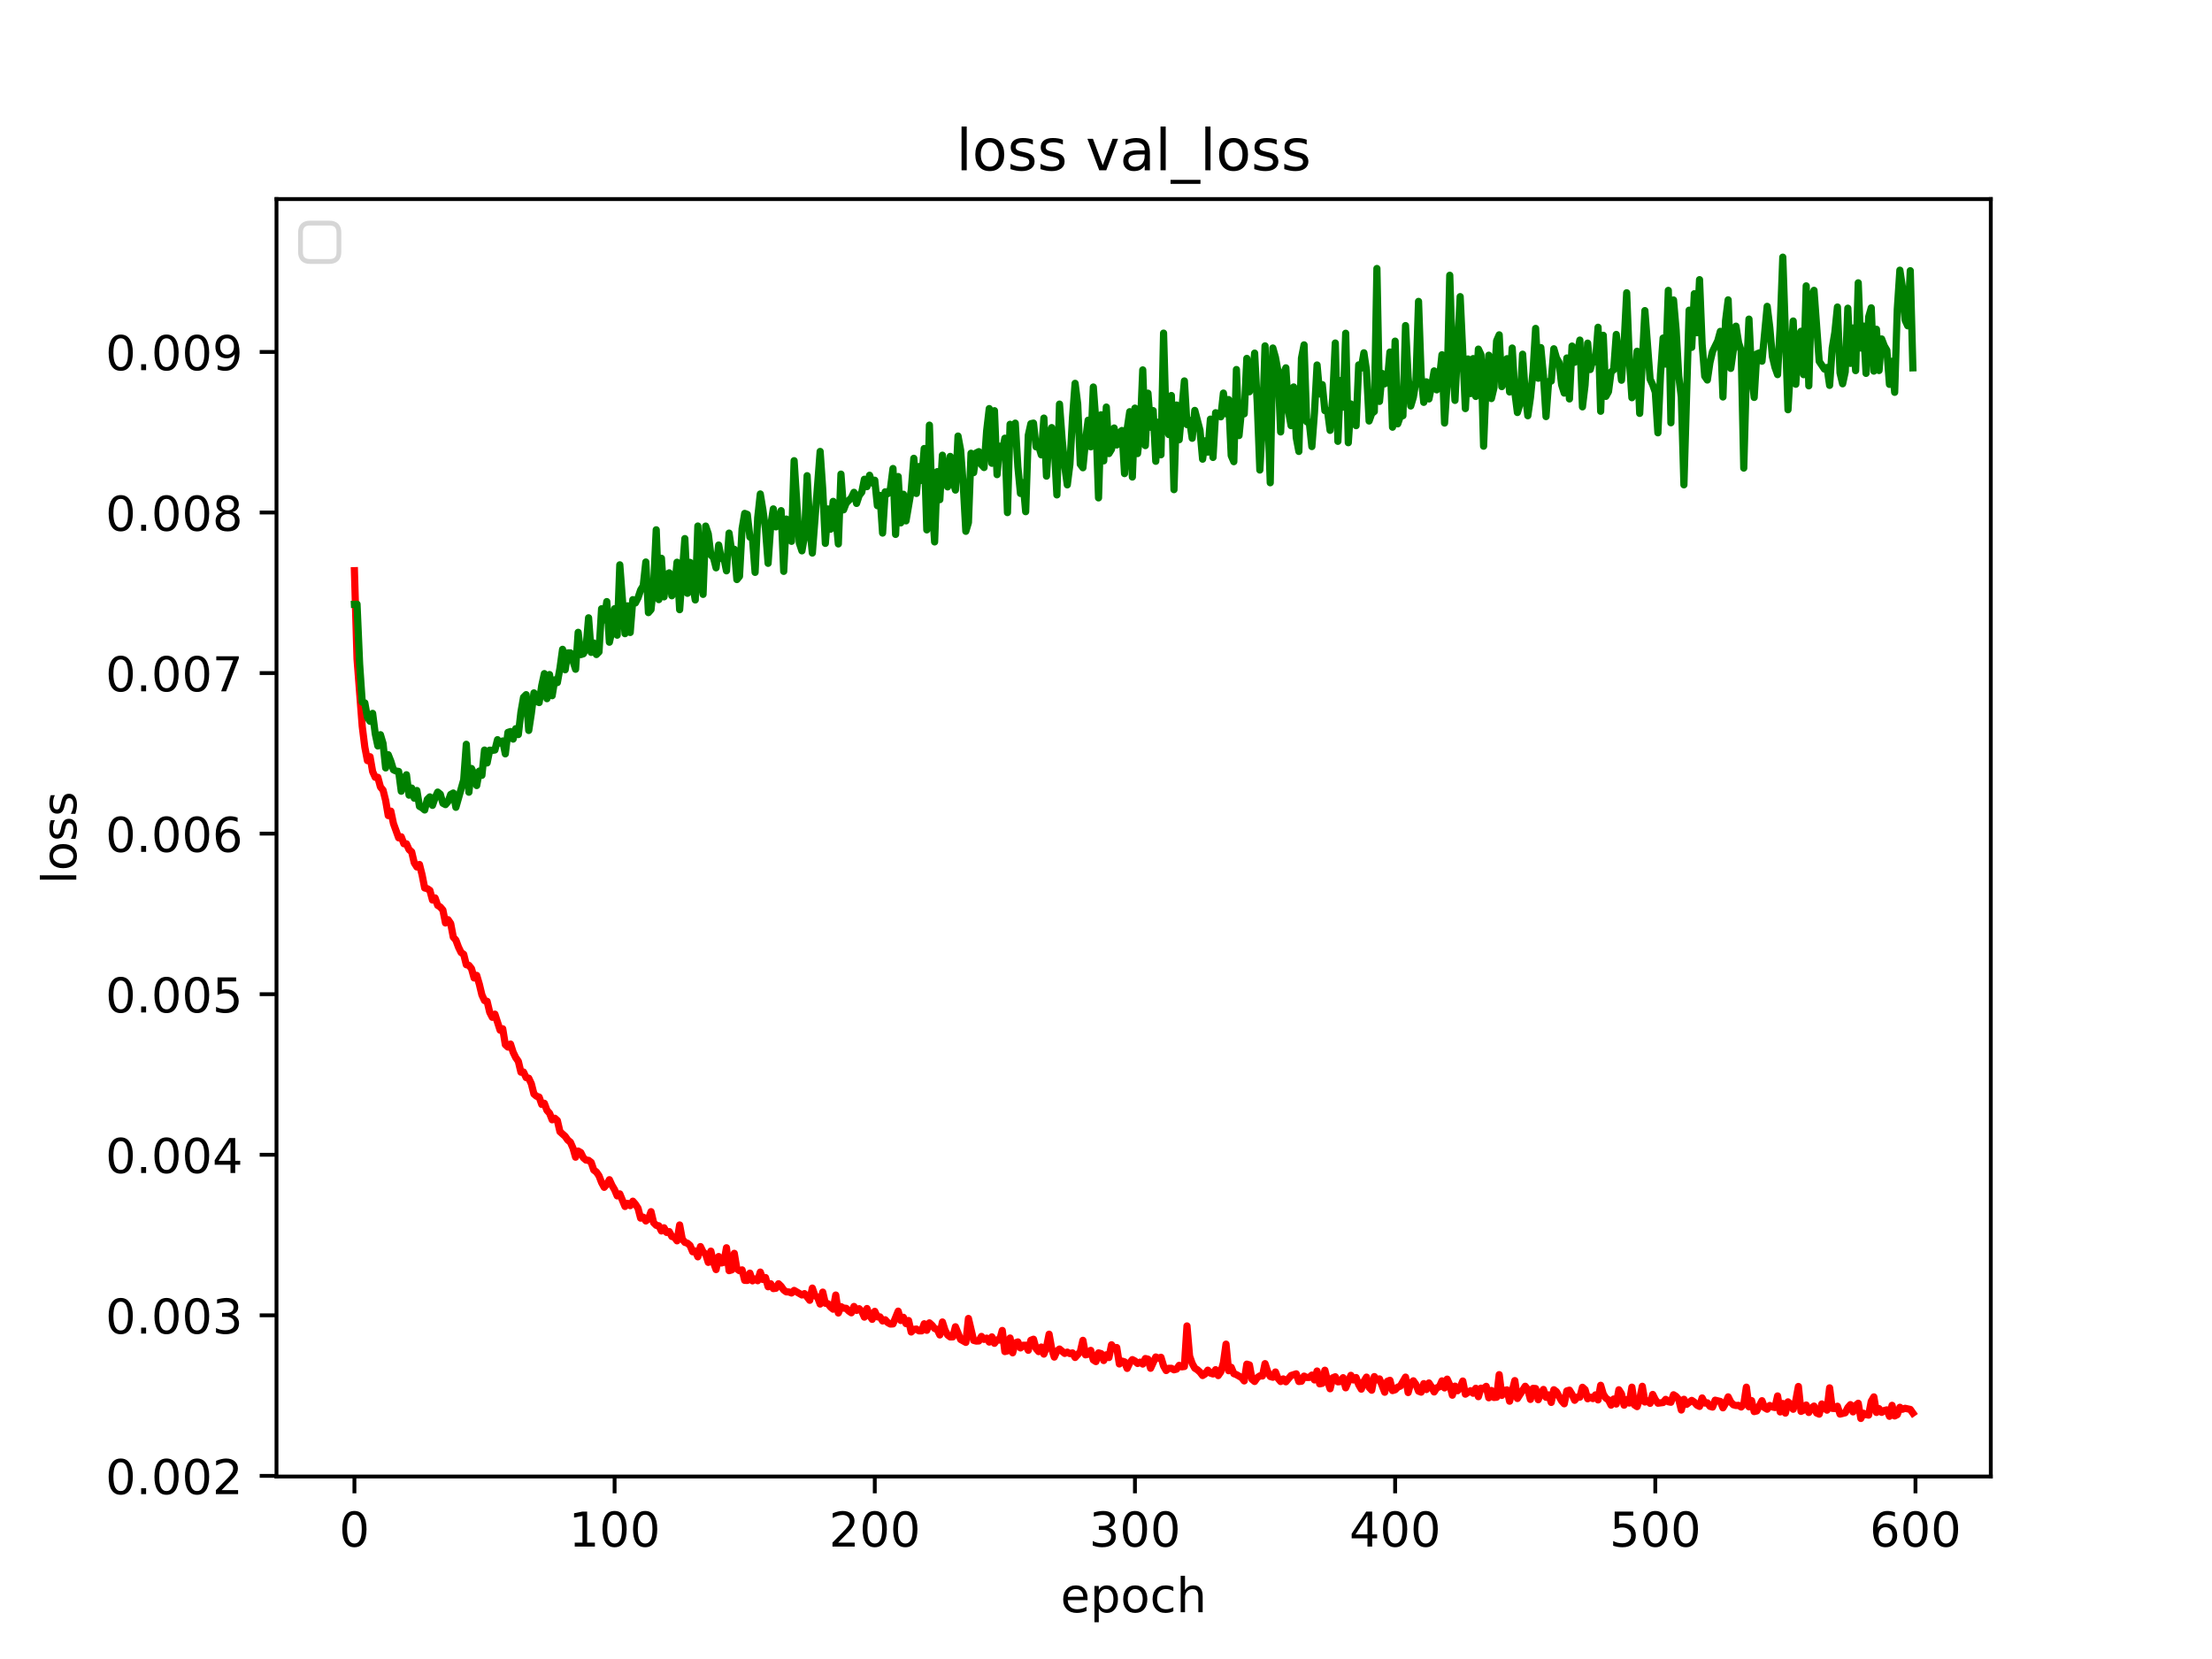 <?xml version="1.0" encoding="utf-8" standalone="no"?>
<!DOCTYPE svg PUBLIC "-//W3C//DTD SVG 1.1//EN"
  "http://www.w3.org/Graphics/SVG/1.1/DTD/svg11.dtd">
<!-- Created with matplotlib (https://matplotlib.org/) -->
<svg height="345.6pt" version="1.1" viewBox="0 0 460.8 345.6" width="460.8pt" xmlns="http://www.w3.org/2000/svg" xmlns:xlink="http://www.w3.org/1999/xlink">
 <defs>
  <style type="text/css">*{stroke-linecap:butt;stroke-linejoin:round;}</style>
 </defs>
 <g id="figure_1">
  <g id="patch_1">
   <path d="M 0 345.6 
L 460.8 345.6 
L 460.8 0 
L 0 0 
z
" style="fill:#ffffff;"/>
  </g>
  <g id="axes_1">
   <g id="patch_2">
    <path d="M 57.6 307.584 
L 414.72 307.584 
L 414.72 41.472 
L 57.6 41.472 
z
" style="fill:#ffffff;"/>
   </g>
   <g id="matplotlib.axis_1">
    <g id="xtick_1">
     <g id="line2d_1">
      <defs>
       <path d="M 0 0 
L 0 3.5 
" id="m1b5b4a5076" style="stroke:#000000;stroke-width:0.8;"/>
      </defs>
      <g>
       <use style="stroke:#000000;stroke-width:0.8;" x="73.833" xlink:href="#m1b5b4a5076" y="307.584"/>
      </g>
     </g>
     <g id="text_1">
      <!-- 0 -->
      <g transform="translate(70.651 322.182)scale(0.1 -0.1)">
       <defs>
        <path d="M 31.781 66.406 
Q 24.172 66.406 20.328 58.906 
Q 16.5 51.422 16.5 36.375 
Q 16.5 21.391 20.328 13.891 
Q 24.172 6.391 31.781 6.391 
Q 39.453 6.391 43.281 13.891 
Q 47.125 21.391 47.125 36.375 
Q 47.125 51.422 43.281 58.906 
Q 39.453 66.406 31.781 66.406 
z
M 31.781 74.219 
Q 44.047 74.219 50.516 64.516 
Q 56.984 54.828 56.984 36.375 
Q 56.984 17.969 50.516 8.266 
Q 44.047 -1.422 31.781 -1.422 
Q 19.531 -1.422 13.062 8.266 
Q 6.594 17.969 6.594 36.375 
Q 6.594 54.828 13.062 64.516 
Q 19.531 74.219 31.781 74.219 
z
" id="DejaVuSans-48"/>
       </defs>
       <use xlink:href="#DejaVuSans-48"/>
      </g>
     </g>
    </g>
    <g id="xtick_2">
     <g id="line2d_2">
      <g>
       <use style="stroke:#000000;stroke-width:0.8;" x="128.032" xlink:href="#m1b5b4a5076" y="307.584"/>
      </g>
     </g>
     <g id="text_2">
      <!-- 100 -->
      <g transform="translate(118.488 322.182)scale(0.1 -0.1)">
       <defs>
        <path d="M 12.406 8.297 
L 28.516 8.297 
L 28.516 63.922 
L 10.984 60.406 
L 10.984 69.391 
L 28.422 72.906 
L 38.281 72.906 
L 38.281 8.297 
L 54.391 8.297 
L 54.391 0 
L 12.406 0 
z
" id="DejaVuSans-49"/>
       </defs>
       <use xlink:href="#DejaVuSans-49"/>
       <use x="63.623" xlink:href="#DejaVuSans-48"/>
       <use x="127.246" xlink:href="#DejaVuSans-48"/>
      </g>
     </g>
    </g>
    <g id="xtick_3">
     <g id="line2d_3">
      <g>
       <use style="stroke:#000000;stroke-width:0.8;" x="182.232" xlink:href="#m1b5b4a5076" y="307.584"/>
      </g>
     </g>
     <g id="text_3">
      <!-- 200 -->
      <g transform="translate(172.688 322.182)scale(0.1 -0.1)">
       <defs>
        <path d="M 19.188 8.297 
L 53.609 8.297 
L 53.609 0 
L 7.328 0 
L 7.328 8.297 
Q 12.938 14.109 22.625 23.891 
Q 32.328 33.688 34.812 36.531 
Q 39.547 41.844 41.422 45.531 
Q 43.312 49.219 43.312 52.781 
Q 43.312 58.594 39.234 62.25 
Q 35.156 65.922 28.609 65.922 
Q 23.969 65.922 18.812 64.312 
Q 13.672 62.703 7.812 59.422 
L 7.812 69.391 
Q 13.766 71.781 18.938 73 
Q 24.125 74.219 28.422 74.219 
Q 39.75 74.219 46.484 68.547 
Q 53.219 62.891 53.219 53.422 
Q 53.219 48.922 51.531 44.891 
Q 49.859 40.875 45.406 35.406 
Q 44.188 33.984 37.641 27.219 
Q 31.109 20.453 19.188 8.297 
z
" id="DejaVuSans-50"/>
       </defs>
       <use xlink:href="#DejaVuSans-50"/>
       <use x="63.623" xlink:href="#DejaVuSans-48"/>
       <use x="127.246" xlink:href="#DejaVuSans-48"/>
      </g>
     </g>
    </g>
    <g id="xtick_4">
     <g id="line2d_4">
      <g>
       <use style="stroke:#000000;stroke-width:0.8;" x="236.431" xlink:href="#m1b5b4a5076" y="307.584"/>
      </g>
     </g>
     <g id="text_4">
      <!-- 300 -->
      <g transform="translate(226.887 322.182)scale(0.1 -0.1)">
       <defs>
        <path d="M 40.578 39.312 
Q 47.656 37.797 51.625 33 
Q 55.609 28.219 55.609 21.188 
Q 55.609 10.406 48.188 4.484 
Q 40.766 -1.422 27.094 -1.422 
Q 22.516 -1.422 17.656 -0.516 
Q 12.797 0.391 7.625 2.203 
L 7.625 11.719 
Q 11.719 9.328 16.594 8.109 
Q 21.484 6.891 26.812 6.891 
Q 36.078 6.891 40.938 10.547 
Q 45.797 14.203 45.797 21.188 
Q 45.797 27.641 41.281 31.266 
Q 36.766 34.906 28.719 34.906 
L 20.219 34.906 
L 20.219 43.016 
L 29.109 43.016 
Q 36.375 43.016 40.234 45.922 
Q 44.094 48.828 44.094 54.297 
Q 44.094 59.906 40.109 62.906 
Q 36.141 65.922 28.719 65.922 
Q 24.656 65.922 20.016 65.031 
Q 15.375 64.156 9.812 62.312 
L 9.812 71.094 
Q 15.438 72.656 20.344 73.438 
Q 25.25 74.219 29.594 74.219 
Q 40.828 74.219 47.359 69.109 
Q 53.906 64.016 53.906 55.328 
Q 53.906 49.266 50.438 45.094 
Q 46.969 40.922 40.578 39.312 
z
" id="DejaVuSans-51"/>
       </defs>
       <use xlink:href="#DejaVuSans-51"/>
       <use x="63.623" xlink:href="#DejaVuSans-48"/>
       <use x="127.246" xlink:href="#DejaVuSans-48"/>
      </g>
     </g>
    </g>
    <g id="xtick_5">
     <g id="line2d_5">
      <g>
       <use style="stroke:#000000;stroke-width:0.8;" x="290.63" xlink:href="#m1b5b4a5076" y="307.584"/>
      </g>
     </g>
     <g id="text_5">
      <!-- 400 -->
      <g transform="translate(281.087 322.182)scale(0.1 -0.1)">
       <defs>
        <path d="M 37.797 64.312 
L 12.891 25.391 
L 37.797 25.391 
z
M 35.203 72.906 
L 47.609 72.906 
L 47.609 25.391 
L 58.016 25.391 
L 58.016 17.188 
L 47.609 17.188 
L 47.609 0 
L 37.797 0 
L 37.797 17.188 
L 4.891 17.188 
L 4.891 26.703 
z
" id="DejaVuSans-52"/>
       </defs>
       <use xlink:href="#DejaVuSans-52"/>
       <use x="63.623" xlink:href="#DejaVuSans-48"/>
       <use x="127.246" xlink:href="#DejaVuSans-48"/>
      </g>
     </g>
    </g>
    <g id="xtick_6">
     <g id="line2d_6">
      <g>
       <use style="stroke:#000000;stroke-width:0.8;" x="344.83" xlink:href="#m1b5b4a5076" y="307.584"/>
      </g>
     </g>
     <g id="text_6">
      <!-- 500 -->
      <g transform="translate(335.286 322.182)scale(0.1 -0.1)">
       <defs>
        <path d="M 10.797 72.906 
L 49.516 72.906 
L 49.516 64.594 
L 19.828 64.594 
L 19.828 46.734 
Q 21.969 47.469 24.109 47.828 
Q 26.266 48.188 28.422 48.188 
Q 40.625 48.188 47.75 41.5 
Q 54.891 34.812 54.891 23.391 
Q 54.891 11.625 47.562 5.094 
Q 40.234 -1.422 26.906 -1.422 
Q 22.312 -1.422 17.547 -0.641 
Q 12.797 0.141 7.719 1.703 
L 7.719 11.625 
Q 12.109 9.234 16.797 8.062 
Q 21.484 6.891 26.703 6.891 
Q 35.156 6.891 40.078 11.328 
Q 45.016 15.766 45.016 23.391 
Q 45.016 31 40.078 35.438 
Q 35.156 39.891 26.703 39.891 
Q 22.75 39.891 18.812 39.016 
Q 14.891 38.141 10.797 36.281 
z
" id="DejaVuSans-53"/>
       </defs>
       <use xlink:href="#DejaVuSans-53"/>
       <use x="63.623" xlink:href="#DejaVuSans-48"/>
       <use x="127.246" xlink:href="#DejaVuSans-48"/>
      </g>
     </g>
    </g>
    <g id="xtick_7">
     <g id="line2d_7">
      <g>
       <use style="stroke:#000000;stroke-width:0.8;" x="399.029" xlink:href="#m1b5b4a5076" y="307.584"/>
      </g>
     </g>
     <g id="text_7">
      <!-- 600 -->
      <g transform="translate(389.486 322.182)scale(0.1 -0.1)">
       <defs>
        <path d="M 33.016 40.375 
Q 26.375 40.375 22.484 35.828 
Q 18.609 31.297 18.609 23.391 
Q 18.609 15.531 22.484 10.953 
Q 26.375 6.391 33.016 6.391 
Q 39.656 6.391 43.531 10.953 
Q 47.406 15.531 47.406 23.391 
Q 47.406 31.297 43.531 35.828 
Q 39.656 40.375 33.016 40.375 
z
M 52.594 71.297 
L 52.594 62.312 
Q 48.875 64.062 45.094 64.984 
Q 41.312 65.922 37.594 65.922 
Q 27.828 65.922 22.672 59.328 
Q 17.531 52.734 16.797 39.406 
Q 19.672 43.656 24.016 45.922 
Q 28.375 48.188 33.594 48.188 
Q 44.578 48.188 50.953 41.516 
Q 57.328 34.859 57.328 23.391 
Q 57.328 12.156 50.688 5.359 
Q 44.047 -1.422 33.016 -1.422 
Q 20.359 -1.422 13.672 8.266 
Q 6.984 17.969 6.984 36.375 
Q 6.984 53.656 15.188 63.938 
Q 23.391 74.219 37.203 74.219 
Q 40.922 74.219 44.703 73.484 
Q 48.484 72.75 52.594 71.297 
z
" id="DejaVuSans-54"/>
       </defs>
       <use xlink:href="#DejaVuSans-54"/>
       <use x="63.623" xlink:href="#DejaVuSans-48"/>
       <use x="127.246" xlink:href="#DejaVuSans-48"/>
      </g>
     </g>
    </g>
    <g id="text_8">
     <!-- epoch -->
     <g transform="translate(220.932 335.861)scale(0.1 -0.1)">
      <defs>
       <path d="M 56.203 29.594 
L 56.203 25.203 
L 14.891 25.203 
Q 15.484 15.922 20.484 11.062 
Q 25.484 6.203 34.422 6.203 
Q 39.594 6.203 44.453 7.469 
Q 49.312 8.734 54.109 11.281 
L 54.109 2.781 
Q 49.266 0.734 44.188 -0.344 
Q 39.109 -1.422 33.891 -1.422 
Q 20.797 -1.422 13.156 6.188 
Q 5.516 13.812 5.516 26.812 
Q 5.516 40.234 12.766 48.109 
Q 20.016 56 32.328 56 
Q 43.359 56 49.781 48.891 
Q 56.203 41.797 56.203 29.594 
z
M 47.219 32.234 
Q 47.125 39.594 43.094 43.984 
Q 39.062 48.391 32.422 48.391 
Q 24.906 48.391 20.391 44.141 
Q 15.875 39.891 15.188 32.172 
z
" id="DejaVuSans-101"/>
       <path d="M 18.109 8.203 
L 18.109 -20.797 
L 9.078 -20.797 
L 9.078 54.688 
L 18.109 54.688 
L 18.109 46.391 
Q 20.953 51.266 25.266 53.625 
Q 29.594 56 35.594 56 
Q 45.562 56 51.781 48.094 
Q 58.016 40.188 58.016 27.297 
Q 58.016 14.406 51.781 6.484 
Q 45.562 -1.422 35.594 -1.422 
Q 29.594 -1.422 25.266 0.953 
Q 20.953 3.328 18.109 8.203 
z
M 48.688 27.297 
Q 48.688 37.203 44.609 42.844 
Q 40.531 48.484 33.406 48.484 
Q 26.266 48.484 22.188 42.844 
Q 18.109 37.203 18.109 27.297 
Q 18.109 17.391 22.188 11.75 
Q 26.266 6.109 33.406 6.109 
Q 40.531 6.109 44.609 11.75 
Q 48.688 17.391 48.688 27.297 
z
" id="DejaVuSans-112"/>
       <path d="M 30.609 48.391 
Q 23.391 48.391 19.188 42.75 
Q 14.984 37.109 14.984 27.297 
Q 14.984 17.484 19.156 11.844 
Q 23.344 6.203 30.609 6.203 
Q 37.797 6.203 41.984 11.859 
Q 46.188 17.531 46.188 27.297 
Q 46.188 37.016 41.984 42.703 
Q 37.797 48.391 30.609 48.391 
z
M 30.609 56 
Q 42.328 56 49.016 48.375 
Q 55.719 40.766 55.719 27.297 
Q 55.719 13.875 49.016 6.219 
Q 42.328 -1.422 30.609 -1.422 
Q 18.844 -1.422 12.172 6.219 
Q 5.516 13.875 5.516 27.297 
Q 5.516 40.766 12.172 48.375 
Q 18.844 56 30.609 56 
z
" id="DejaVuSans-111"/>
       <path d="M 48.781 52.594 
L 48.781 44.188 
Q 44.969 46.297 41.141 47.344 
Q 37.312 48.391 33.406 48.391 
Q 24.656 48.391 19.812 42.844 
Q 14.984 37.312 14.984 27.297 
Q 14.984 17.281 19.812 11.734 
Q 24.656 6.203 33.406 6.203 
Q 37.312 6.203 41.141 7.25 
Q 44.969 8.297 48.781 10.406 
L 48.781 2.094 
Q 45.016 0.344 40.984 -0.531 
Q 36.969 -1.422 32.422 -1.422 
Q 20.062 -1.422 12.781 6.344 
Q 5.516 14.109 5.516 27.297 
Q 5.516 40.672 12.859 48.328 
Q 20.219 56 33.016 56 
Q 37.156 56 41.109 55.141 
Q 45.062 54.297 48.781 52.594 
z
" id="DejaVuSans-99"/>
       <path d="M 54.891 33.016 
L 54.891 0 
L 45.906 0 
L 45.906 32.719 
Q 45.906 40.484 42.875 44.328 
Q 39.844 48.188 33.797 48.188 
Q 26.516 48.188 22.312 43.547 
Q 18.109 38.922 18.109 30.906 
L 18.109 0 
L 9.078 0 
L 9.078 75.984 
L 18.109 75.984 
L 18.109 46.188 
Q 21.344 51.125 25.703 53.562 
Q 30.078 56 35.797 56 
Q 45.219 56 50.047 50.172 
Q 54.891 44.344 54.891 33.016 
z
" id="DejaVuSans-104"/>
      </defs>
      <use xlink:href="#DejaVuSans-101"/>
      <use x="61.523" xlink:href="#DejaVuSans-112"/>
      <use x="125" xlink:href="#DejaVuSans-111"/>
      <use x="186.182" xlink:href="#DejaVuSans-99"/>
      <use x="241.162" xlink:href="#DejaVuSans-104"/>
     </g>
    </g>
   </g>
   <g id="matplotlib.axis_2">
    <g id="ytick_1">
     <g id="line2d_8">
      <defs>
       <path d="M 0 0 
L -3.5 0 
" id="med1dea1506" style="stroke:#000000;stroke-width:0.8;"/>
      </defs>
      <g>
       <use style="stroke:#000000;stroke-width:0.8;" x="57.6" xlink:href="#med1dea1506" y="307.456"/>
      </g>
     </g>
     <g id="text_9">
      <!-- 0.002 -->
      <g transform="translate(21.972 311.255)scale(0.1 -0.1)">
       <defs>
        <path d="M 10.688 12.406 
L 21 12.406 
L 21 0 
L 10.688 0 
z
" id="DejaVuSans-46"/>
       </defs>
       <use xlink:href="#DejaVuSans-48"/>
       <use x="63.623" xlink:href="#DejaVuSans-46"/>
       <use x="95.41" xlink:href="#DejaVuSans-48"/>
       <use x="159.033" xlink:href="#DejaVuSans-48"/>
       <use x="222.656" xlink:href="#DejaVuSans-50"/>
      </g>
     </g>
    </g>
    <g id="ytick_2">
     <g id="line2d_9">
      <g>
       <use style="stroke:#000000;stroke-width:0.8;" x="57.6" xlink:href="#med1dea1506" y="274.007"/>
      </g>
     </g>
     <g id="text_10">
      <!-- 0.003 -->
      <g transform="translate(21.972 277.806)scale(0.1 -0.1)">
       <use xlink:href="#DejaVuSans-48"/>
       <use x="63.623" xlink:href="#DejaVuSans-46"/>
       <use x="95.41" xlink:href="#DejaVuSans-48"/>
       <use x="159.033" xlink:href="#DejaVuSans-48"/>
       <use x="222.656" xlink:href="#DejaVuSans-51"/>
      </g>
     </g>
    </g>
    <g id="ytick_3">
     <g id="line2d_10">
      <g>
       <use style="stroke:#000000;stroke-width:0.8;" x="57.6" xlink:href="#med1dea1506" y="240.558"/>
      </g>
     </g>
     <g id="text_11">
      <!-- 0.004 -->
      <g transform="translate(21.972 244.357)scale(0.1 -0.1)">
       <use xlink:href="#DejaVuSans-48"/>
       <use x="63.623" xlink:href="#DejaVuSans-46"/>
       <use x="95.41" xlink:href="#DejaVuSans-48"/>
       <use x="159.033" xlink:href="#DejaVuSans-48"/>
       <use x="222.656" xlink:href="#DejaVuSans-52"/>
      </g>
     </g>
    </g>
    <g id="ytick_4">
     <g id="line2d_11">
      <g>
       <use style="stroke:#000000;stroke-width:0.8;" x="57.6" xlink:href="#med1dea1506" y="207.109"/>
      </g>
     </g>
     <g id="text_12">
      <!-- 0.005 -->
      <g transform="translate(21.972 210.908)scale(0.1 -0.1)">
       <use xlink:href="#DejaVuSans-48"/>
       <use x="63.623" xlink:href="#DejaVuSans-46"/>
       <use x="95.41" xlink:href="#DejaVuSans-48"/>
       <use x="159.033" xlink:href="#DejaVuSans-48"/>
       <use x="222.656" xlink:href="#DejaVuSans-53"/>
      </g>
     </g>
    </g>
    <g id="ytick_5">
     <g id="line2d_12">
      <g>
       <use style="stroke:#000000;stroke-width:0.8;" x="57.6" xlink:href="#med1dea1506" y="173.66"/>
      </g>
     </g>
     <g id="text_13">
      <!-- 0.006 -->
      <g transform="translate(21.972 177.46)scale(0.1 -0.1)">
       <use xlink:href="#DejaVuSans-48"/>
       <use x="63.623" xlink:href="#DejaVuSans-46"/>
       <use x="95.41" xlink:href="#DejaVuSans-48"/>
       <use x="159.033" xlink:href="#DejaVuSans-48"/>
       <use x="222.656" xlink:href="#DejaVuSans-54"/>
      </g>
     </g>
    </g>
    <g id="ytick_6">
     <g id="line2d_13">
      <g>
       <use style="stroke:#000000;stroke-width:0.8;" x="57.6" xlink:href="#med1dea1506" y="140.212"/>
      </g>
     </g>
     <g id="text_14">
      <!-- 0.007 -->
      <g transform="translate(21.972 144.011)scale(0.1 -0.1)">
       <defs>
        <path d="M 8.203 72.906 
L 55.078 72.906 
L 55.078 68.703 
L 28.609 0 
L 18.312 0 
L 43.219 64.594 
L 8.203 64.594 
z
" id="DejaVuSans-55"/>
       </defs>
       <use xlink:href="#DejaVuSans-48"/>
       <use x="63.623" xlink:href="#DejaVuSans-46"/>
       <use x="95.41" xlink:href="#DejaVuSans-48"/>
       <use x="159.033" xlink:href="#DejaVuSans-48"/>
       <use x="222.656" xlink:href="#DejaVuSans-55"/>
      </g>
     </g>
    </g>
    <g id="ytick_7">
     <g id="line2d_14">
      <g>
       <use style="stroke:#000000;stroke-width:0.8;" x="57.6" xlink:href="#med1dea1506" y="106.763"/>
      </g>
     </g>
     <g id="text_15">
      <!-- 0.008 -->
      <g transform="translate(21.972 110.562)scale(0.1 -0.1)">
       <defs>
        <path d="M 31.781 34.625 
Q 24.75 34.625 20.719 30.859 
Q 16.703 27.094 16.703 20.516 
Q 16.703 13.922 20.719 10.156 
Q 24.75 6.391 31.781 6.391 
Q 38.812 6.391 42.859 10.172 
Q 46.922 13.969 46.922 20.516 
Q 46.922 27.094 42.891 30.859 
Q 38.875 34.625 31.781 34.625 
z
M 21.922 38.812 
Q 15.578 40.375 12.031 44.719 
Q 8.5 49.078 8.5 55.328 
Q 8.5 64.062 14.719 69.141 
Q 20.953 74.219 31.781 74.219 
Q 42.672 74.219 48.875 69.141 
Q 55.078 64.062 55.078 55.328 
Q 55.078 49.078 51.531 44.719 
Q 48 40.375 41.703 38.812 
Q 48.828 37.156 52.797 32.312 
Q 56.781 27.484 56.781 20.516 
Q 56.781 9.906 50.312 4.234 
Q 43.844 -1.422 31.781 -1.422 
Q 19.734 -1.422 13.25 4.234 
Q 6.781 9.906 6.781 20.516 
Q 6.781 27.484 10.781 32.312 
Q 14.797 37.156 21.922 38.812 
z
M 18.312 54.391 
Q 18.312 48.734 21.844 45.562 
Q 25.391 42.391 31.781 42.391 
Q 38.141 42.391 41.719 45.562 
Q 45.312 48.734 45.312 54.391 
Q 45.312 60.062 41.719 63.234 
Q 38.141 66.406 31.781 66.406 
Q 25.391 66.406 21.844 63.234 
Q 18.312 60.062 18.312 54.391 
z
" id="DejaVuSans-56"/>
       </defs>
       <use xlink:href="#DejaVuSans-48"/>
       <use x="63.623" xlink:href="#DejaVuSans-46"/>
       <use x="95.41" xlink:href="#DejaVuSans-48"/>
       <use x="159.033" xlink:href="#DejaVuSans-48"/>
       <use x="222.656" xlink:href="#DejaVuSans-56"/>
      </g>
     </g>
    </g>
    <g id="ytick_8">
     <g id="line2d_15">
      <g>
       <use style="stroke:#000000;stroke-width:0.8;" x="57.6" xlink:href="#med1dea1506" y="73.314"/>
      </g>
     </g>
     <g id="text_16">
      <!-- 0.009 -->
      <g transform="translate(21.972 77.113)scale(0.1 -0.1)">
       <defs>
        <path d="M 10.984 1.516 
L 10.984 10.5 
Q 14.703 8.734 18.5 7.812 
Q 22.312 6.891 25.984 6.891 
Q 35.75 6.891 40.891 13.453 
Q 46.047 20.016 46.781 33.406 
Q 43.953 29.203 39.594 26.953 
Q 35.25 24.703 29.984 24.703 
Q 19.047 24.703 12.672 31.312 
Q 6.297 37.938 6.297 49.422 
Q 6.297 60.641 12.938 67.422 
Q 19.578 74.219 30.609 74.219 
Q 43.266 74.219 49.922 64.516 
Q 56.594 54.828 56.594 36.375 
Q 56.594 19.141 48.406 8.859 
Q 40.234 -1.422 26.422 -1.422 
Q 22.703 -1.422 18.891 -0.688 
Q 15.094 0.047 10.984 1.516 
z
M 30.609 32.422 
Q 37.25 32.422 41.125 36.953 
Q 45.016 41.5 45.016 49.422 
Q 45.016 57.281 41.125 61.844 
Q 37.25 66.406 30.609 66.406 
Q 23.969 66.406 20.094 61.844 
Q 16.219 57.281 16.219 49.422 
Q 16.219 41.5 20.094 36.953 
Q 23.969 32.422 30.609 32.422 
z
" id="DejaVuSans-57"/>
       </defs>
       <use xlink:href="#DejaVuSans-48"/>
       <use x="63.623" xlink:href="#DejaVuSans-46"/>
       <use x="95.41" xlink:href="#DejaVuSans-48"/>
       <use x="159.033" xlink:href="#DejaVuSans-48"/>
       <use x="222.656" xlink:href="#DejaVuSans-57"/>
      </g>
     </g>
    </g>
    <g id="text_17">
     <!-- loss -->
     <g transform="translate(15.892 184.186)rotate(-90)scale(0.1 -0.1)">
      <defs>
       <path d="M 9.422 75.984 
L 18.406 75.984 
L 18.406 0 
L 9.422 0 
z
" id="DejaVuSans-108"/>
       <path d="M 44.281 53.078 
L 44.281 44.578 
Q 40.484 46.531 36.375 47.5 
Q 32.281 48.484 27.875 48.484 
Q 21.188 48.484 17.844 46.438 
Q 14.5 44.391 14.5 40.281 
Q 14.5 37.156 16.891 35.375 
Q 19.281 33.594 26.516 31.984 
L 29.594 31.297 
Q 39.156 29.25 43.188 25.516 
Q 47.219 21.781 47.219 15.094 
Q 47.219 7.469 41.188 3.016 
Q 35.156 -1.422 24.609 -1.422 
Q 20.219 -1.422 15.453 -0.562 
Q 10.688 0.297 5.422 2 
L 5.422 11.281 
Q 10.406 8.688 15.234 7.391 
Q 20.062 6.109 24.812 6.109 
Q 31.156 6.109 34.562 8.281 
Q 37.984 10.453 37.984 14.406 
Q 37.984 18.062 35.516 20.016 
Q 33.062 21.969 24.703 23.781 
L 21.578 24.516 
Q 13.234 26.266 9.516 29.906 
Q 5.812 33.547 5.812 39.891 
Q 5.812 47.609 11.281 51.797 
Q 16.75 56 26.812 56 
Q 31.781 56 36.172 55.266 
Q 40.578 54.547 44.281 53.078 
z
" id="DejaVuSans-115"/>
      </defs>
      <use xlink:href="#DejaVuSans-108"/>
      <use x="27.783" xlink:href="#DejaVuSans-111"/>
      <use x="88.965" xlink:href="#DejaVuSans-115"/>
      <use x="141.064" xlink:href="#DejaVuSans-115"/>
     </g>
    </g>
   </g>
   <g id="line2d_16">
    <path clip-path="url(#p2c6a2f4bd6)" d="M 73.833 118.884 
L 74.375 137.221 
L 75.459 151.305 
L 76.001 155.644 
L 76.543 158.452 
L 77.085 157.634 
L 77.627 160.743 
L 78.169 161.929 
L 78.711 161.927 
L 79.253 163.945 
L 79.795 164.599 
L 80.337 166.76 
L 80.879 169.903 
L 81.421 168.975 
L 81.963 171.554 
L 83.047 174.538 
L 83.589 174.322 
L 84.131 175.767 
L 84.673 175.781 
L 85.215 176.992 
L 85.757 177.462 
L 86.299 179.75 
L 86.841 180.602 
L 87.383 180.086 
L 87.925 182.23 
L 88.467 184.979 
L 89.009 185.122 
L 89.551 185.483 
L 90.093 187.496 
L 90.635 187.053 
L 91.177 188.603 
L 91.719 188.947 
L 92.261 189.576 
L 92.803 192.27 
L 93.345 191.584 
L 93.887 192.378 
L 94.429 195.229 
L 94.971 195.854 
L 95.512 197.307 
L 96.054 198.425 
L 96.596 198.807 
L 97.138 200.967 
L 97.68 201.098 
L 98.222 201.777 
L 98.764 203.724 
L 99.306 203.187 
L 99.848 205.009 
L 100.39 207.255 
L 100.932 208.435 
L 101.474 208.595 
L 102.016 210.868 
L 102.558 211.925 
L 103.1 211.268 
L 104.184 214.614 
L 104.726 214.315 
L 105.268 217.621 
L 105.81 218.122 
L 106.352 217.499 
L 106.894 219.198 
L 107.436 220.315 
L 107.978 221.088 
L 108.52 223.354 
L 109.062 223.322 
L 109.604 224.484 
L 110.146 224.607 
L 110.688 225.763 
L 111.23 227.91 
L 111.772 228.358 
L 112.314 228.545 
L 112.856 230.077 
L 113.398 229.837 
L 113.94 231.311 
L 114.482 231.899 
L 115.024 233.269 
L 115.566 232.947 
L 116.108 233.431 
L 116.65 235.752 
L 117.734 236.723 
L 118.276 237.488 
L 118.818 237.933 
L 119.36 239.164 
L 119.902 241.061 
L 120.444 239.785 
L 120.986 240.096 
L 121.528 241.197 
L 122.07 241.661 
L 122.612 241.727 
L 123.154 242.148 
L 123.696 243.743 
L 124.238 244.146 
L 124.78 244.934 
L 125.322 246.338 
L 125.864 247.338 
L 126.406 246.701 
L 126.948 245.753 
L 127.49 246.934 
L 128.032 247.845 
L 128.574 249.125 
L 129.116 248.71 
L 130.2 251.328 
L 130.742 250.683 
L 131.284 251.157 
L 131.826 250.232 
L 132.368 250.855 
L 132.91 251.691 
L 133.452 253.759 
L 133.994 253.556 
L 134.536 254.346 
L 135.078 253.91 
L 135.62 252.414 
L 136.162 254.716 
L 136.704 255.257 
L 137.246 255.357 
L 137.788 256.43 
L 138.33 255.772 
L 138.872 256.738 
L 139.414 256.564 
L 139.956 257.578 
L 140.498 257.746 
L 141.04 258.485 
L 141.582 255.183 
L 142.124 258.108 
L 142.666 258.806 
L 143.208 258.981 
L 143.75 259.453 
L 144.292 260.763 
L 144.834 260.585 
L 145.376 261.818 
L 145.918 259.689 
L 146.46 260.801 
L 147.002 261.263 
L 147.544 262.978 
L 148.086 260.635 
L 148.628 262.97 
L 149.17 264.475 
L 149.712 261.761 
L 150.254 263.103 
L 150.796 262.97 
L 151.338 259.932 
L 151.88 264.7 
L 152.422 264.545 
L 152.964 261.096 
L 153.506 264.327 
L 154.048 264.716 
L 154.59 264.542 
L 155.132 266.719 
L 155.674 266.738 
L 156.216 265.22 
L 156.758 266.822 
L 157.3 266.425 
L 157.842 266.796 
L 158.384 265 
L 158.926 266.546 
L 159.468 266.137 
L 160.01 268.053 
L 160.552 267.431 
L 161.094 268.437 
L 161.636 268.365 
L 162.178 267.431 
L 162.72 267.955 
L 163.262 268.732 
L 163.804 269.117 
L 164.346 269.135 
L 164.888 269.351 
L 165.43 268.819 
L 167.056 269.766 
L 167.598 269.487 
L 168.682 270.874 
L 169.224 268.333 
L 169.766 269.911 
L 170.308 270.225 
L 170.85 271.657 
L 171.392 269.174 
L 171.934 271.493 
L 172.476 271.588 
L 173.018 272.276 
L 173.56 272.729 
L 174.102 269.783 
L 174.644 273.519 
L 175.186 272.19 
L 175.728 272.503 
L 176.27 272.547 
L 176.812 273.11 
L 177.354 273.478 
L 177.896 272.163 
L 178.438 272.98 
L 178.98 272.627 
L 179.522 273.184 
L 180.064 274.378 
L 180.606 272.591 
L 181.148 274.037 
L 181.69 274.842 
L 182.232 273.181 
L 182.774 274.325 
L 183.316 274.327 
L 183.858 275.176 
L 184.4 274.934 
L 184.942 275.522 
L 185.484 275.823 
L 186.026 275.794 
L 187.11 273.14 
L 187.652 275.082 
L 188.194 274.416 
L 188.736 275.733 
L 189.277 275.092 
L 189.819 277.48 
L 190.361 276.943 
L 190.903 276.867 
L 191.445 277.24 
L 191.987 277.245 
L 192.529 275.767 
L 193.071 277.129 
L 193.613 275.58 
L 194.155 276.075 
L 194.697 276.742 
L 195.239 276.956 
L 195.781 278.091 
L 196.323 275.396 
L 196.865 277.092 
L 197.407 278.107 
L 197.949 278.511 
L 198.491 278.493 
L 199.033 276.391 
L 200.117 279.036 
L 201.201 279.642 
L 201.743 274.661 
L 202.827 279.224 
L 203.369 279.37 
L 203.911 279.346 
L 204.453 278.402 
L 204.995 279.015 
L 205.537 278.757 
L 206.079 279.575 
L 206.621 278.496 
L 207.163 279.835 
L 207.705 279.113 
L 208.247 279.158 
L 208.789 277.161 
L 209.331 281.554 
L 209.873 281.417 
L 210.415 278.733 
L 210.957 281.814 
L 211.499 279.75 
L 212.041 279.549 
L 212.583 280.795 
L 213.125 280.244 
L 213.667 280.234 
L 214.209 281.289 
L 214.751 279.206 
L 215.293 278.987 
L 215.835 280.932 
L 216.377 281.563 
L 216.919 280.614 
L 217.461 282.081 
L 218.003 280.634 
L 218.545 277.942 
L 219.087 280.982 
L 219.629 282.704 
L 220.171 281.46 
L 220.713 281.03 
L 221.797 281.938 
L 222.339 281.676 
L 222.881 281.98 
L 223.423 281.836 
L 223.965 282.783 
L 225.049 281.595 
L 225.591 279.218 
L 226.133 282.238 
L 226.675 282.103 
L 227.217 281.312 
L 227.759 283.295 
L 228.301 283.641 
L 228.843 281.835 
L 229.385 281.982 
L 229.927 283.419 
L 230.469 282.231 
L 231.011 282.8 
L 231.553 280.144 
L 232.095 280.904 
L 232.637 280.714 
L 233.179 284.137 
L 233.721 283.538 
L 234.263 283.701 
L 234.805 285.062 
L 235.347 283.916 
L 235.889 283.239 
L 236.431 283.522 
L 236.973 284.035 
L 237.515 283.763 
L 238.057 284.158 
L 238.599 283.01 
L 239.141 283.143 
L 239.683 285.034 
L 240.767 282.686 
L 241.309 282.936 
L 241.851 282.749 
L 242.393 284.556 
L 242.935 285.509 
L 243.477 285.043 
L 244.019 285.043 
L 244.561 285.353 
L 245.103 285.215 
L 245.645 284.424 
L 246.187 284.738 
L 246.729 284.664 
L 247.271 276.217 
L 247.813 282.502 
L 248.355 284.036 
L 248.897 285.014 
L 249.439 285.352 
L 249.981 285.84 
L 250.523 286.546 
L 251.065 286.209 
L 251.607 285.434 
L 252.149 286.04 
L 252.691 286.221 
L 253.233 285.33 
L 253.775 286.558 
L 254.317 285.785 
L 254.859 283.889 
L 255.401 280.011 
L 255.943 285.543 
L 256.485 284.828 
L 257.027 286.151 
L 257.569 286.358 
L 258.653 286.99 
L 259.195 287.663 
L 259.737 284.176 
L 260.279 284.337 
L 260.821 287.335 
L 261.363 287.784 
L 261.905 287.009 
L 262.447 286.621 
L 262.989 286.64 
L 263.531 284.074 
L 264.073 285.704 
L 264.615 286.748 
L 265.157 286.905 
L 265.699 285.81 
L 266.241 287.149 
L 266.783 287.796 
L 267.325 287.255 
L 267.867 287.854 
L 268.951 286.548 
L 270.035 286.196 
L 270.577 287.793 
L 271.119 287.735 
L 271.661 286.672 
L 272.203 286.948 
L 272.745 286.943 
L 273.287 286.457 
L 273.829 287.464 
L 274.371 285.61 
L 274.913 288.285 
L 275.455 288.169 
L 275.997 285.448 
L 276.539 287.644 
L 277.081 289.306 
L 277.623 287.032 
L 278.165 286.807 
L 278.707 287.857 
L 279.249 287.803 
L 279.791 287.001 
L 280.333 289.106 
L 281.417 286.511 
L 281.959 287.474 
L 282.501 286.97 
L 283.043 288.457 
L 283.584 289.385 
L 284.126 287.771 
L 284.668 286.88 
L 285.21 289.021 
L 285.752 289.604 
L 286.294 286.77 
L 286.836 287.473 
L 287.378 287.255 
L 288.462 290.027 
L 289.004 287.757 
L 289.546 287.544 
L 290.088 289.678 
L 290.63 289.512 
L 291.172 288.967 
L 291.714 288.752 
L 292.798 286.878 
L 293.34 290.094 
L 293.882 288.114 
L 294.424 287.65 
L 294.966 288.417 
L 295.508 289.8 
L 296.05 290.008 
L 296.592 288.236 
L 297.134 289.467 
L 297.676 288.097 
L 298.218 288.927 
L 298.76 289.967 
L 299.302 289.105 
L 299.844 288.902 
L 300.386 287.663 
L 300.928 289.128 
L 301.47 287.302 
L 302.012 288.498 
L 302.554 290.644 
L 303.096 288.759 
L 303.638 289.718 
L 304.18 289.003 
L 304.722 287.696 
L 305.264 290.428 
L 306.348 289.707 
L 306.89 290.24 
L 307.432 289.206 
L 307.974 290.952 
L 308.516 289.183 
L 309.058 289.283 
L 309.6 288.803 
L 310.142 291.185 
L 310.684 289.665 
L 311.226 291.114 
L 311.768 291.066 
L 312.31 286.365 
L 312.852 290.687 
L 313.394 289.66 
L 313.936 289.534 
L 314.478 291.896 
L 315.562 287.606 
L 316.104 291.332 
L 317.73 288.786 
L 318.272 289.488 
L 318.814 291.523 
L 319.356 289.225 
L 319.898 289.258 
L 320.44 291.583 
L 320.982 290.291 
L 321.524 289.45 
L 322.066 291.084 
L 322.608 290.577 
L 323.15 292.149 
L 323.692 289.509 
L 324.234 289.914 
L 325.318 291.836 
L 325.86 292.43 
L 326.402 289.749 
L 326.944 289.603 
L 327.486 290.474 
L 328.028 291.703 
L 328.57 291.059 
L 329.112 291.05 
L 329.654 288.998 
L 330.196 289.484 
L 330.738 291.387 
L 331.28 291.047 
L 331.822 291.351 
L 332.364 290.578 
L 332.906 291.626 
L 333.448 288.582 
L 333.99 290.431 
L 334.532 291.258 
L 335.074 291.628 
L 335.616 292.716 
L 336.158 291.437 
L 336.7 292.483 
L 337.242 289.518 
L 337.784 290.366 
L 338.326 292.718 
L 338.868 291.57 
L 339.41 292.28 
L 339.952 288.974 
L 340.494 292.666 
L 341.036 293.021 
L 341.578 291.459 
L 342.12 288.79 
L 342.662 292.059 
L 343.204 291.823 
L 343.746 292.344 
L 344.288 290.489 
L 344.83 291.567 
L 345.372 292.31 
L 346.456 292.173 
L 346.998 291.515 
L 347.54 292.007 
L 348.082 292.115 
L 348.624 290.557 
L 349.166 290.905 
L 349.708 291.534 
L 350.25 293.731 
L 350.792 291.499 
L 351.334 292.559 
L 352.418 291.73 
L 352.96 292.092 
L 353.502 292.718 
L 354.044 292.982 
L 354.586 291.218 
L 355.128 292.285 
L 355.67 292.232 
L 356.212 292.96 
L 356.754 293.121 
L 357.296 291.689 
L 358.38 291.95 
L 358.922 293.275 
L 359.464 292.336 
L 360.006 290.993 
L 360.548 292.068 
L 361.09 292.639 
L 361.632 292.791 
L 362.174 292.759 
L 362.716 293.105 
L 363.258 292.556 
L 363.8 288.975 
L 364.342 293.067 
L 364.884 291.775 
L 365.426 294.058 
L 365.968 293.924 
L 367.052 291.795 
L 367.594 293.248 
L 368.136 293.563 
L 368.678 292.785 
L 369.22 293.094 
L 369.762 293.212 
L 370.304 290.799 
L 370.846 294.126 
L 371.388 292.372 
L 371.93 294.375 
L 372.472 292.035 
L 373.014 292.584 
L 373.556 293.575 
L 374.098 291.734 
L 374.64 288.829 
L 375.182 294.016 
L 375.724 293.747 
L 376.266 292.695 
L 376.808 294.243 
L 377.349 293.328 
L 377.891 292.914 
L 378.433 294.351 
L 378.975 294.594 
L 379.517 292.473 
L 380.059 293.342 
L 380.601 293.759 
L 381.143 289.117 
L 381.685 293.386 
L 382.227 293.426 
L 382.769 292.946 
L 383.311 294.582 
L 384.395 294.307 
L 384.937 293.238 
L 385.479 292.614 
L 386.021 294.12 
L 386.563 292.781 
L 387.105 292.325 
L 387.647 295.488 
L 388.189 294.401 
L 388.731 294.695 
L 389.273 294.797 
L 389.815 291.926 
L 390.357 290.998 
L 390.899 294.234 
L 391.441 293.447 
L 391.983 294.22 
L 392.525 293.827 
L 393.067 293.7 
L 393.609 295.036 
L 394.151 292.757 
L 394.693 294.968 
L 395.235 294.696 
L 395.777 293.166 
L 396.319 293.573 
L 396.861 293.375 
L 397.945 293.608 
L 398.487 294.371 
L 398.487 294.371 
" style="fill:none;stroke:#ff0000;stroke-linecap:square;stroke-width:1.5;"/>
   </g>
   <g id="line2d_17">
    <path clip-path="url(#p2c6a2f4bd6)" d="M 73.833 125.89 
L 74.375 125.864 
L 74.917 138.301 
L 75.459 146.273 
L 76.001 146.426 
L 76.543 149.442 
L 77.085 150.262 
L 77.627 148.608 
L 78.169 152.865 
L 78.711 155.398 
L 79.253 153.055 
L 79.795 154.878 
L 80.337 159.97 
L 80.879 157.222 
L 81.421 158.585 
L 81.963 160.37 
L 82.505 160.622 
L 83.047 160.702 
L 83.589 164.83 
L 84.131 162.174 
L 84.673 161.399 
L 85.215 165.644 
L 85.757 164.162 
L 86.299 166.279 
L 86.841 164.675 
L 87.383 167.972 
L 87.925 168.275 
L 88.467 168.735 
L 89.009 166.544 
L 89.551 166.007 
L 90.093 167.77 
L 90.635 166.205 
L 91.177 165.006 
L 91.719 165.438 
L 92.261 167.33 
L 92.803 167.616 
L 93.345 166.967 
L 93.887 165.499 
L 94.429 165.199 
L 94.971 168.176 
L 96.596 162.468 
L 97.138 155.052 
L 97.68 165.033 
L 98.222 160.094 
L 98.764 161.273 
L 99.306 163.643 
L 99.848 160.631 
L 100.39 161.517 
L 100.932 156.252 
L 101.474 158.936 
L 102.016 156.273 
L 102.558 156.322 
L 103.1 156.238 
L 103.642 154.09 
L 104.184 154.801 
L 104.726 154.36 
L 105.268 157.043 
L 105.81 152.569 
L 106.352 152.398 
L 106.894 153.968 
L 107.436 151.796 
L 107.978 153.021 
L 108.52 148.347 
L 109.062 145.258 
L 109.604 144.71 
L 110.146 152.164 
L 110.688 148.626 
L 111.23 144.342 
L 111.772 146.107 
L 112.314 146.359 
L 112.856 142.806 
L 113.398 140.33 
L 113.94 145.547 
L 114.482 140.526 
L 115.024 144.928 
L 115.566 141.627 
L 116.108 142.201 
L 116.65 139.199 
L 117.192 135.267 
L 117.734 139.524 
L 118.276 136.011 
L 118.818 136 
L 119.902 139.418 
L 120.444 131.724 
L 120.986 136.368 
L 121.528 136.195 
L 122.07 135.054 
L 122.612 128.7 
L 123.154 135.903 
L 123.696 133.951 
L 124.238 136.349 
L 124.78 135.802 
L 125.322 126.812 
L 125.864 129.145 
L 126.406 125.322 
L 126.948 133.783 
L 127.49 131.364 
L 128.032 126.801 
L 128.574 132.319 
L 129.116 117.662 
L 130.2 132.005 
L 130.742 126.208 
L 131.284 131.758 
L 131.826 124.92 
L 132.368 125.605 
L 132.91 124.543 
L 133.452 122.921 
L 133.994 122.038 
L 134.536 117.073 
L 135.078 127.622 
L 135.62 126.989 
L 136.162 121.741 
L 136.704 110.365 
L 137.246 124.913 
L 137.788 116.3 
L 138.33 124.334 
L 138.872 119.669 
L 139.414 119.331 
L 139.956 124.107 
L 140.498 122.87 
L 141.04 117.122 
L 141.582 127.008 
L 142.666 112.197 
L 143.208 123.595 
L 143.75 117.153 
L 144.292 121.818 
L 144.834 124.981 
L 145.376 109.58 
L 145.918 120.395 
L 146.46 123.821 
L 147.002 109.592 
L 147.544 111.21 
L 148.086 115.603 
L 148.628 116.167 
L 149.17 118.288 
L 149.712 113.541 
L 150.254 116.342 
L 150.796 116.275 
L 151.338 118.913 
L 151.88 111.056 
L 152.422 114.816 
L 152.964 114.419 
L 153.506 120.733 
L 154.048 120.063 
L 154.59 110.147 
L 155.132 106.951 
L 155.674 107.157 
L 156.216 111.874 
L 156.758 112.197 
L 157.3 119.237 
L 157.842 107.864 
L 158.384 102.902 
L 158.926 106.199 
L 159.468 110.277 
L 160.01 117.35 
L 160.552 109.503 
L 161.094 106.013 
L 161.636 109.755 
L 162.178 109.049 
L 162.72 106.377 
L 163.262 119.027 
L 163.804 108.132 
L 164.346 111.968 
L 164.888 112.77 
L 165.43 95.97 
L 166.514 113.138 
L 167.056 114.753 
L 167.598 111.714 
L 168.14 99.094 
L 168.682 109.712 
L 169.224 115.211 
L 170.308 101.205 
L 170.85 94.043 
L 171.392 101.958 
L 171.934 113.196 
L 172.476 106.021 
L 173.018 110.247 
L 173.56 104.444 
L 174.102 107.538 
L 174.644 113.313 
L 175.186 98.769 
L 175.728 106.21 
L 176.27 104.816 
L 177.354 103.701 
L 177.896 102.559 
L 178.438 104.875 
L 178.98 103.227 
L 179.522 102.527 
L 180.064 99.838 
L 180.606 101.375 
L 181.148 99.003 
L 181.69 100.628 
L 182.232 100.041 
L 182.774 105.343 
L 183.316 103.193 
L 183.858 111.049 
L 184.4 102.453 
L 184.942 102.839 
L 185.484 101.834 
L 186.026 97.6 
L 186.568 111.327 
L 187.11 99.273 
L 187.652 108.923 
L 188.194 102.958 
L 188.736 108.51 
L 189.819 102.189 
L 190.361 95.473 
L 190.903 102.798 
L 191.445 97.186 
L 191.987 100.089 
L 192.529 93.432 
L 193.071 110.383 
L 193.613 88.56 
L 194.155 104.64 
L 194.697 112.89 
L 195.239 98.255 
L 195.781 104.091 
L 196.323 94.828 
L 196.865 99.12 
L 197.407 101.43 
L 197.949 95.078 
L 198.491 99.982 
L 199.033 102.092 
L 199.575 90.837 
L 200.117 93.782 
L 200.659 101.004 
L 201.201 110.681 
L 201.743 108.847 
L 202.285 94.419 
L 202.827 98.456 
L 203.369 94.348 
L 203.911 94.086 
L 204.453 96.805 
L 204.995 97.395 
L 205.537 89.759 
L 206.079 85.118 
L 206.621 96.508 
L 207.163 85.555 
L 207.705 98.878 
L 208.247 92.961 
L 208.789 94.079 
L 209.331 91.287 
L 209.873 106.784 
L 210.415 88.385 
L 210.957 91.944 
L 211.499 88.145 
L 212.041 97.217 
L 212.583 102.795 
L 213.125 100.536 
L 213.667 106.594 
L 214.209 90.679 
L 214.751 88.26 
L 215.293 88.14 
L 215.835 93.087 
L 216.377 92.916 
L 216.919 94.753 
L 217.461 87.097 
L 218.003 99.186 
L 218.545 90.893 
L 219.087 89.078 
L 219.629 93.192 
L 220.171 103.098 
L 220.713 84.182 
L 221.255 91.431 
L 221.797 97.139 
L 222.339 101.008 
L 222.881 96.715 
L 223.423 87.008 
L 223.965 79.856 
L 224.507 84.196 
L 225.049 96.713 
L 225.591 97.441 
L 226.133 91.832 
L 226.675 87.537 
L 227.217 93.088 
L 227.759 80.623 
L 228.301 88.002 
L 228.843 103.72 
L 229.385 86.4 
L 229.927 96.01 
L 230.469 84.8 
L 231.011 94.487 
L 231.553 93.592 
L 232.095 89.161 
L 232.637 92.697 
L 233.179 90.16 
L 233.721 89.678 
L 234.263 98.66 
L 234.805 89.379 
L 235.347 85.759 
L 235.889 99.375 
L 236.431 85.017 
L 236.973 94.488 
L 237.515 89.894 
L 238.057 77.059 
L 238.599 92.83 
L 239.141 81.906 
L 239.683 89.004 
L 240.225 85.538 
L 240.767 96.095 
L 241.309 87.944 
L 241.851 94.742 
L 242.393 69.393 
L 242.935 88.691 
L 243.477 90.531 
L 244.019 82.389 
L 244.561 102.005 
L 245.103 84.374 
L 245.645 91.607 
L 246.729 79.356 
L 247.271 88.459 
L 247.813 87.573 
L 248.355 91.301 
L 248.897 85.496 
L 249.981 89.634 
L 250.523 95.655 
L 251.065 91.827 
L 251.607 94.184 
L 252.149 87.314 
L 252.691 95.295 
L 253.233 85.98 
L 253.775 86.182 
L 254.317 86.831 
L 254.859 81.885 
L 255.401 86.204 
L 255.943 83.236 
L 256.485 94.917 
L 257.027 96.177 
L 257.569 76.977 
L 258.111 90.732 
L 258.653 85.232 
L 259.195 86.215 
L 259.737 74.662 
L 260.279 81.613 
L 260.821 79.849 
L 261.363 73.56 
L 261.905 83.964 
L 262.447 97.92 
L 262.989 88.436 
L 263.531 72.055 
L 264.073 84.964 
L 264.615 100.569 
L 265.157 72.497 
L 265.699 74.43 
L 266.241 77.402 
L 266.783 89.983 
L 267.325 78.009 
L 267.867 76.626 
L 268.409 85.593 
L 268.951 88.668 
L 269.493 80.61 
L 270.035 91.168 
L 270.577 94.044 
L 271.119 74.615 
L 271.661 71.84 
L 272.203 87.856 
L 272.745 87.952 
L 273.287 93.03 
L 273.829 85.961 
L 274.371 76.03 
L 274.913 82.062 
L 275.455 80.124 
L 275.997 85.552 
L 276.539 85.545 
L 277.081 89.652 
L 277.623 82.953 
L 278.165 71.456 
L 278.707 91.939 
L 279.249 79.265 
L 279.791 84.813 
L 280.333 69.422 
L 280.875 92.228 
L 281.417 84.149 
L 282.501 88.673 
L 283.043 76.006 
L 283.584 76.68 
L 284.126 73.493 
L 284.668 77.208 
L 285.21 87.703 
L 285.752 86.153 
L 286.294 85.722 
L 286.836 55.934 
L 287.378 83.618 
L 287.92 77.781 
L 288.462 79.959 
L 289.004 79.546 
L 289.546 73.338 
L 290.088 88.989 
L 290.63 71.066 
L 291.172 88.295 
L 291.714 86.752 
L 292.256 86.603 
L 292.798 67.823 
L 293.34 78.49 
L 293.882 84.576 
L 294.424 82.75 
L 294.966 79.344 
L 295.508 62.786 
L 296.05 78.277 
L 296.592 83.815 
L 297.134 79.542 
L 297.676 83.113 
L 298.218 80.473 
L 298.76 77.268 
L 299.302 81.216 
L 299.844 79.028 
L 300.386 73.903 
L 300.928 88.127 
L 301.47 79.8 
L 302.012 57.341 
L 302.554 74.489 
L 303.096 83.409 
L 304.18 61.792 
L 305.264 85.117 
L 305.806 74.783 
L 306.348 81.994 
L 306.89 74.701 
L 307.432 82.589 
L 307.974 72.726 
L 308.516 73.885 
L 309.058 92.951 
L 309.6 79.377 
L 310.142 73.998 
L 310.684 83.029 
L 311.226 80.757 
L 311.768 71.012 
L 312.31 69.753 
L 312.852 80.544 
L 313.394 79.35 
L 313.936 74.718 
L 314.478 81.657 
L 315.02 72.501 
L 315.562 81.694 
L 316.104 85.934 
L 316.646 84.134 
L 317.188 73.788 
L 317.73 81.836 
L 318.272 86.607 
L 318.814 82.858 
L 319.356 77.419 
L 319.898 68.412 
L 320.44 78.789 
L 320.982 72.405 
L 321.524 78.214 
L 322.066 86.783 
L 322.608 79.477 
L 323.15 79.39 
L 323.692 72.657 
L 324.234 74.542 
L 324.776 75.504 
L 325.318 80.159 
L 325.86 81.886 
L 326.402 74.574 
L 326.944 83.109 
L 327.486 72.09 
L 328.028 75.473 
L 328.57 73.771 
L 329.112 70.846 
L 329.654 84.757 
L 330.196 80.235 
L 330.738 71.481 
L 331.28 76.979 
L 331.822 74.947 
L 332.364 75.379 
L 332.906 68.175 
L 333.448 85.674 
L 333.99 69.849 
L 334.532 82.572 
L 335.074 81.599 
L 335.616 77.504 
L 336.158 77.029 
L 336.7 69.674 
L 337.784 79.207 
L 338.326 71.718 
L 338.868 60.991 
L 339.41 74.73 
L 339.952 82.852 
L 340.494 81.457 
L 341.036 73.172 
L 341.578 86.12 
L 342.662 64.704 
L 343.746 78.987 
L 344.288 80.151 
L 344.83 81.7 
L 345.372 90.164 
L 345.914 77.967 
L 346.456 70.425 
L 346.998 75.847 
L 347.54 60.493 
L 348.082 88.075 
L 348.624 62.491 
L 349.166 68.719 
L 349.708 78.344 
L 350.25 82.719 
L 350.792 100.998 
L 351.876 64.619 
L 352.418 72.363 
L 352.96 61.185 
L 353.502 69.312 
L 354.044 58.258 
L 354.586 71.683 
L 355.128 78.376 
L 355.67 79.169 
L 356.212 75.531 
L 356.754 73.222 
L 357.838 71.017 
L 358.38 69.025 
L 358.922 82.698 
L 359.464 66.822 
L 360.006 62.464 
L 360.548 76.747 
L 361.09 72.925 
L 361.632 67.944 
L 362.174 71.364 
L 362.716 73.085 
L 363.258 97.509 
L 363.8 78.209 
L 364.342 66.478 
L 364.884 77.932 
L 365.426 82.793 
L 365.968 73.727 
L 366.51 73.506 
L 367.052 75.245 
L 368.136 63.817 
L 368.678 68.228 
L 369.22 74.27 
L 369.762 76.527 
L 370.304 78.042 
L 370.846 67.955 
L 371.388 53.568 
L 372.472 85.359 
L 373.556 66.87 
L 374.098 80.044 
L 374.64 70.231 
L 375.182 69.007 
L 375.724 78.049 
L 376.266 59.551 
L 376.808 80.374 
L 377.349 61.996 
L 377.891 60.482 
L 378.975 75.27 
L 380.059 76.884 
L 380.601 76.546 
L 381.143 80.278 
L 381.685 72.519 
L 382.227 69.278 
L 382.769 63.957 
L 383.311 77.669 
L 383.853 79.954 
L 384.395 77.448 
L 384.937 64.204 
L 385.479 75.695 
L 386.021 68.326 
L 386.563 77.207 
L 387.105 58.914 
L 387.647 72.499 
L 388.189 67.924 
L 388.731 77.782 
L 389.273 66.066 
L 389.815 64.128 
L 390.357 77.308 
L 390.899 68.591 
L 391.441 77.185 
L 391.983 70.612 
L 392.525 72.042 
L 393.067 72.977 
L 393.609 80.073 
L 394.151 75.264 
L 394.693 81.726 
L 395.235 64.472 
L 395.777 56.285 
L 396.319 59.875 
L 396.861 66.657 
L 397.403 67.865 
L 397.945 56.392 
L 398.487 76.625 
L 398.487 76.625 
" style="fill:none;stroke:#008000;stroke-linecap:square;stroke-width:1.5;"/>
   </g>
   <g id="patch_3">
    <path d="M 57.6 307.584 
L 57.6 41.472 
" style="fill:none;stroke:#000000;stroke-linecap:square;stroke-linejoin:miter;stroke-width:0.8;"/>
   </g>
   <g id="patch_4">
    <path d="M 414.72 307.584 
L 414.72 41.472 
" style="fill:none;stroke:#000000;stroke-linecap:square;stroke-linejoin:miter;stroke-width:0.8;"/>
   </g>
   <g id="patch_5">
    <path d="M 57.6 307.584 
L 414.72 307.584 
" style="fill:none;stroke:#000000;stroke-linecap:square;stroke-linejoin:miter;stroke-width:0.8;"/>
   </g>
   <g id="patch_6">
    <path d="M 57.6 41.472 
L 414.72 41.472 
" style="fill:none;stroke:#000000;stroke-linecap:square;stroke-linejoin:miter;stroke-width:0.8;"/>
   </g>
   <g id="text_18">
    <!-- loss val_loss -->
    <g transform="translate(199.179 35.472)scale(0.12 -0.12)">
     <defs>
      <path id="DejaVuSans-32"/>
      <path d="M 2.984 54.688 
L 12.5 54.688 
L 29.594 8.797 
L 46.688 54.688 
L 56.203 54.688 
L 35.688 0 
L 23.484 0 
z
" id="DejaVuSans-118"/>
      <path d="M 34.281 27.484 
Q 23.391 27.484 19.188 25 
Q 14.984 22.516 14.984 16.5 
Q 14.984 11.719 18.141 8.906 
Q 21.297 6.109 26.703 6.109 
Q 34.188 6.109 38.703 11.406 
Q 43.219 16.703 43.219 25.484 
L 43.219 27.484 
z
M 52.203 31.203 
L 52.203 0 
L 43.219 0 
L 43.219 8.297 
Q 40.141 3.328 35.547 0.953 
Q 30.953 -1.422 24.312 -1.422 
Q 15.922 -1.422 10.953 3.297 
Q 6 8.016 6 15.922 
Q 6 25.141 12.172 29.828 
Q 18.359 34.516 30.609 34.516 
L 43.219 34.516 
L 43.219 35.406 
Q 43.219 41.609 39.141 45 
Q 35.062 48.391 27.688 48.391 
Q 23 48.391 18.547 47.266 
Q 14.109 46.141 10.016 43.891 
L 10.016 52.203 
Q 14.938 54.109 19.578 55.047 
Q 24.219 56 28.609 56 
Q 40.484 56 46.344 49.844 
Q 52.203 43.703 52.203 31.203 
z
" id="DejaVuSans-97"/>
      <path d="M 50.984 -16.609 
L 50.984 -23.578 
L -0.984 -23.578 
L -0.984 -16.609 
z
" id="DejaVuSans-95"/>
     </defs>
     <use xlink:href="#DejaVuSans-108"/>
     <use x="27.783" xlink:href="#DejaVuSans-111"/>
     <use x="88.965" xlink:href="#DejaVuSans-115"/>
     <use x="141.064" xlink:href="#DejaVuSans-115"/>
     <use x="193.164" xlink:href="#DejaVuSans-32"/>
     <use x="224.951" xlink:href="#DejaVuSans-118"/>
     <use x="284.131" xlink:href="#DejaVuSans-97"/>
     <use x="345.41" xlink:href="#DejaVuSans-108"/>
     <use x="373.193" xlink:href="#DejaVuSans-95"/>
     <use x="423.193" xlink:href="#DejaVuSans-108"/>
     <use x="450.977" xlink:href="#DejaVuSans-111"/>
     <use x="512.158" xlink:href="#DejaVuSans-115"/>
     <use x="564.258" xlink:href="#DejaVuSans-115"/>
    </g>
   </g>
   <g id="legend_1">
    <g id="patch_7">
     <path d="M 64.6 54.472 
L 68.6 54.472 
Q 70.6 54.472 70.6 52.472 
L 70.6 48.472 
Q 70.6 46.472 68.6 46.472 
L 64.6 46.472 
Q 62.6 46.472 62.6 48.472 
L 62.6 52.472 
Q 62.6 54.472 64.6 54.472 
z
" style="fill:#ffffff;opacity:0.8;stroke:#cccccc;stroke-linejoin:miter;"/>
    </g>
   </g>
  </g>
 </g>
 <defs>
  <clipPath id="p2c6a2f4bd6">
   <rect height="266.112" width="357.12" x="57.6" y="41.472"/>
  </clipPath>
 </defs>
</svg>
